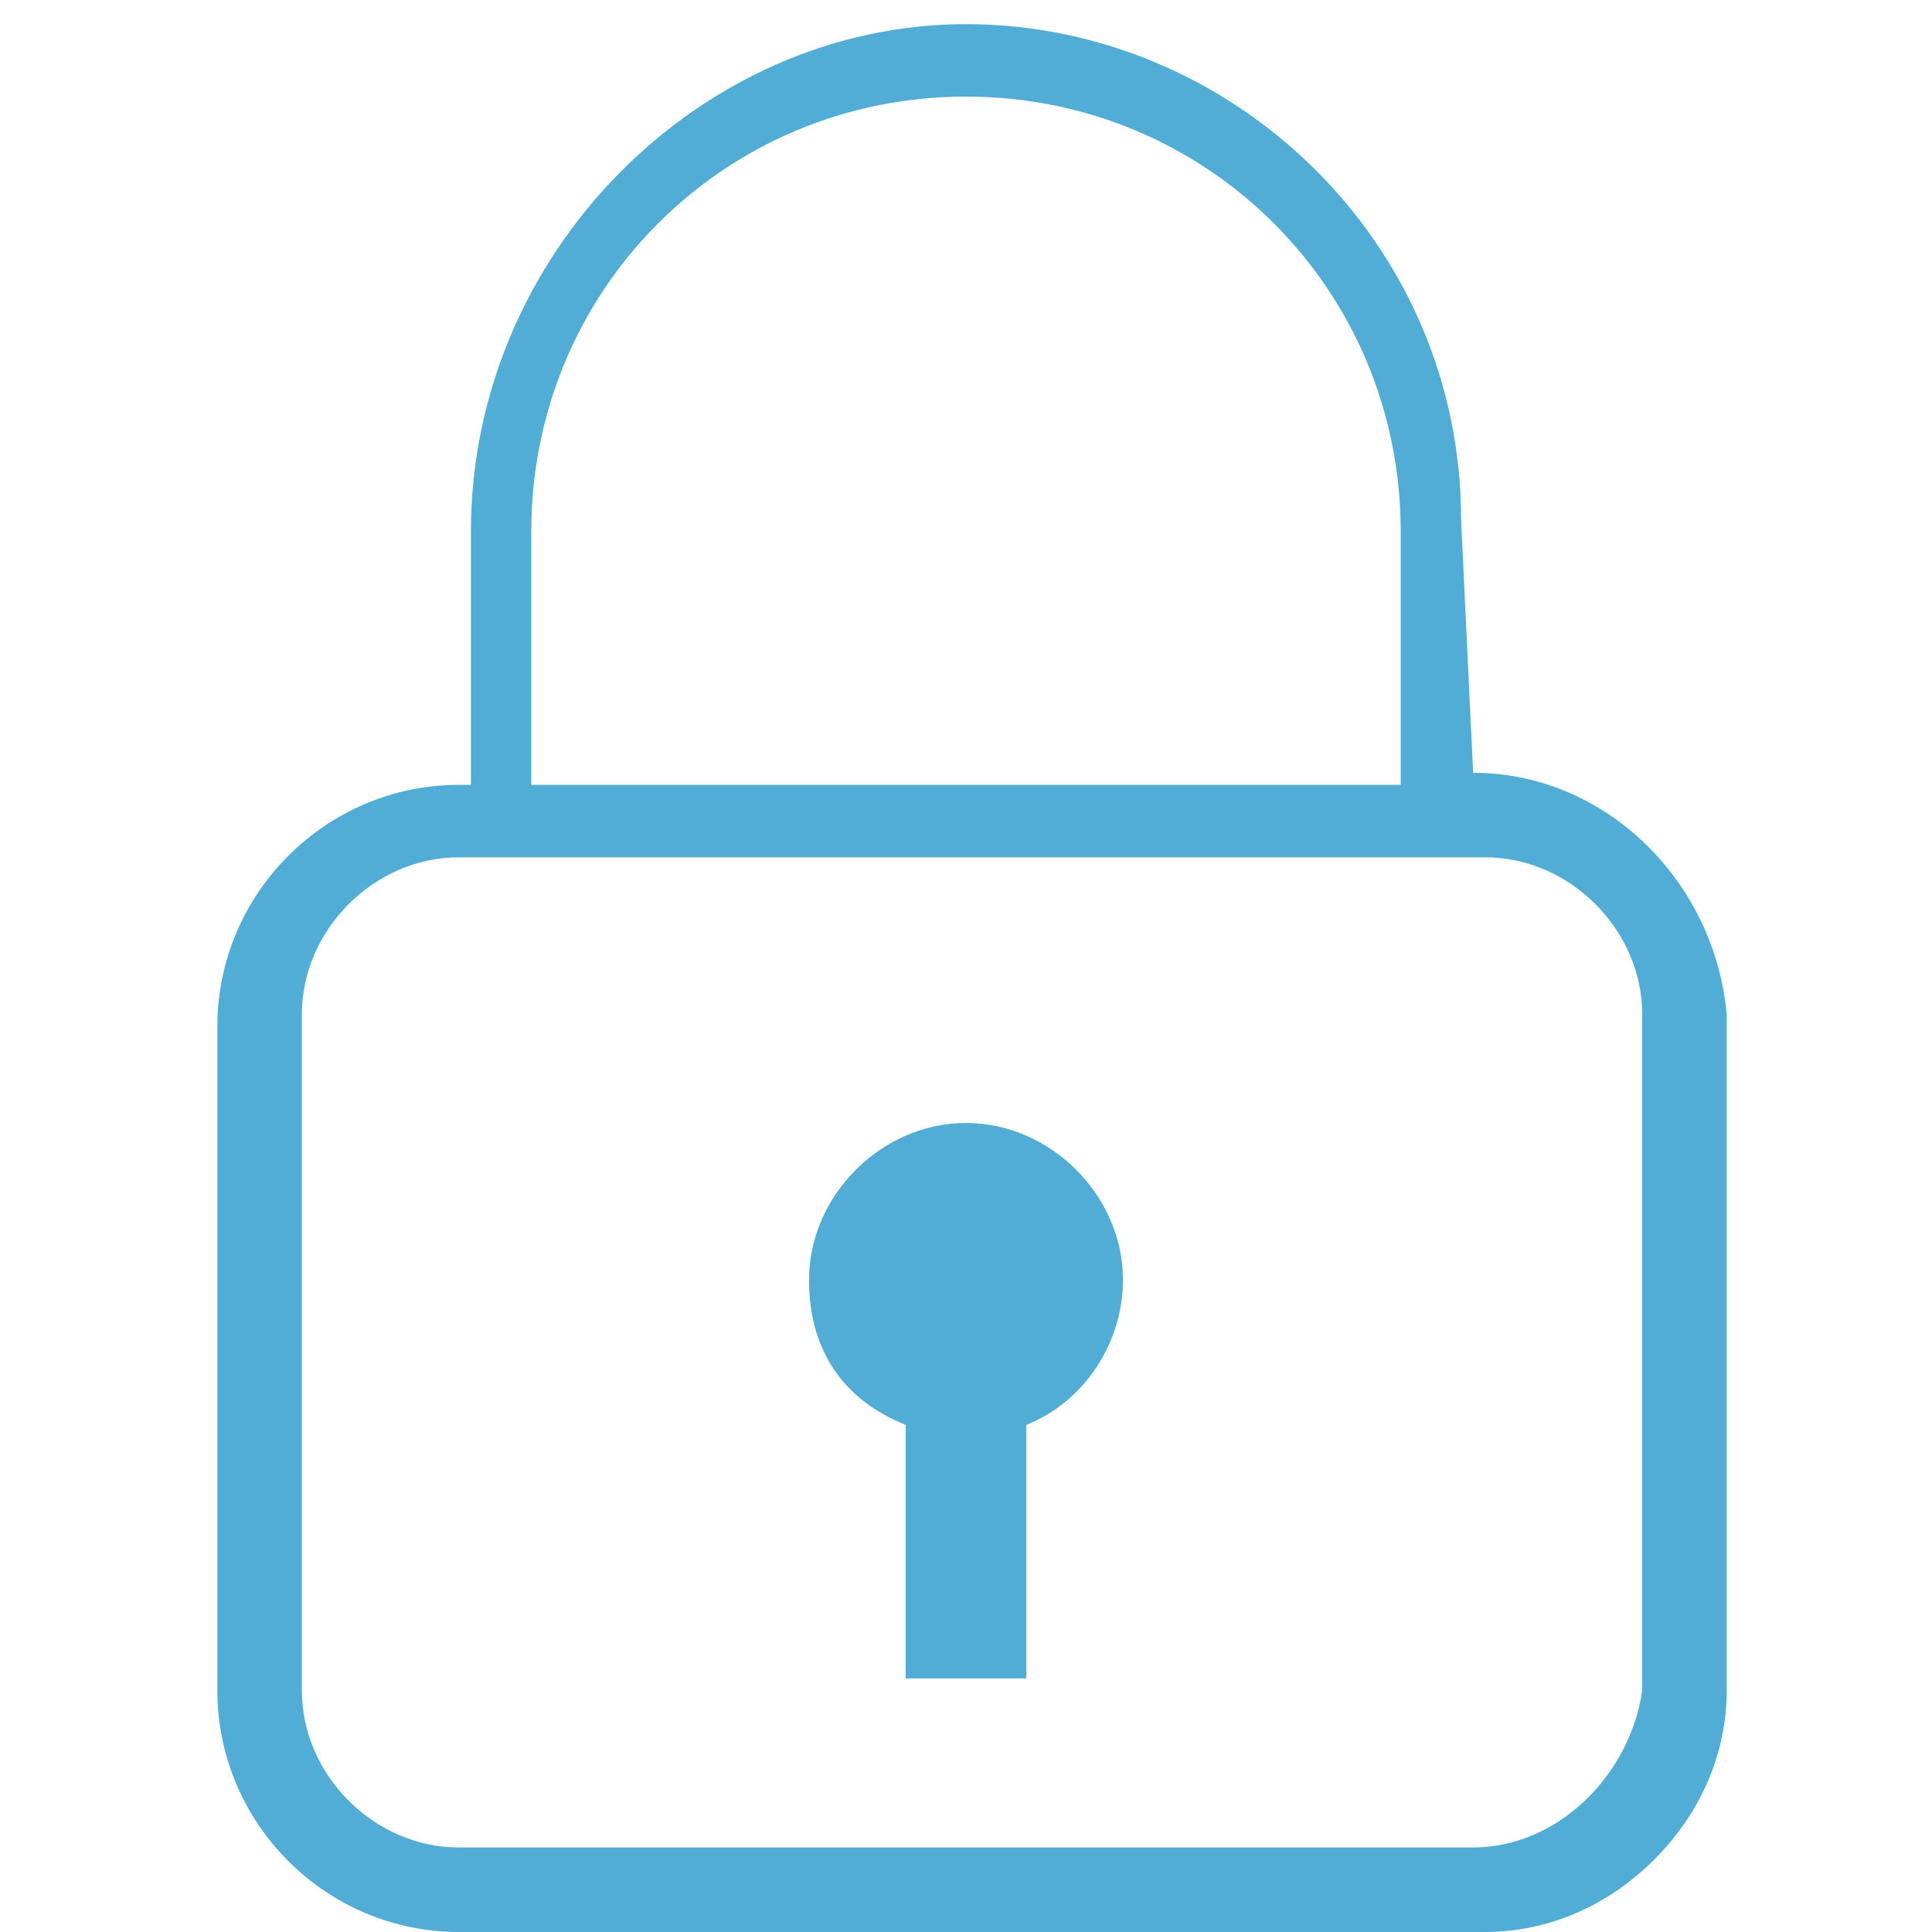 <?xml version="1.0" encoding="utf-8"?>
<!-- Generator: Adobe Illustrator 21.0.0, SVG Export Plug-In . SVG Version: 6.00 Build 0)  -->
<svg version="1.1" id="Calque_1" xmlns="http://www.w3.org/2000/svg" xmlns:xlink="http://www.w3.org/1999/xlink" x="0px" y="0px"
	 viewBox="0 0 16 16" style="enable-background:new 0 0 16 16;" xml:space="preserve">
<style type="text/css">
	.st0{fill:#51ADD5;}
</style>
<g>
	<path class="st0" d="M12.2,6.4L12.2,6.4l-0.1-2.1c0-2.3-1.9-4.1-4.1-4.1S3.9,2.1,3.9,4.4v2.1H3.8c-1.1,0-2,0.9-2,2V14
		c0,1.1,0.9,2,2,2h8.5c0.5,0,1-0.2,1.4-0.6c0.4-0.4,0.6-0.9,0.6-1.4V8.4C14.2,7.3,13.3,6.4,12.2,6.4z M4.4,4.4c0-2,1.6-3.6,3.6-3.6
		s3.6,1.6,3.6,3.6v2.1H4.4V4.4z M12.2,15.3H3.8c-0.7,0-1.3-0.6-1.3-1.3V8.4c0-0.7,0.6-1.3,1.3-1.3h8.5c0.7,0,1.3,0.6,1.3,1.3V14
		C13.5,14.7,12.9,15.3,12.2,15.3z"/>
	<path class="st0" d="M8,9.3c-0.7,0-1.3,0.6-1.3,1.3c0,0.6,0.3,1,0.8,1.2v2.1h1v-2.1c0.5-0.2,0.8-0.7,0.8-1.2C9.3,9.9,8.7,9.3,8,9.3
		z"/>
</g>
</svg>

